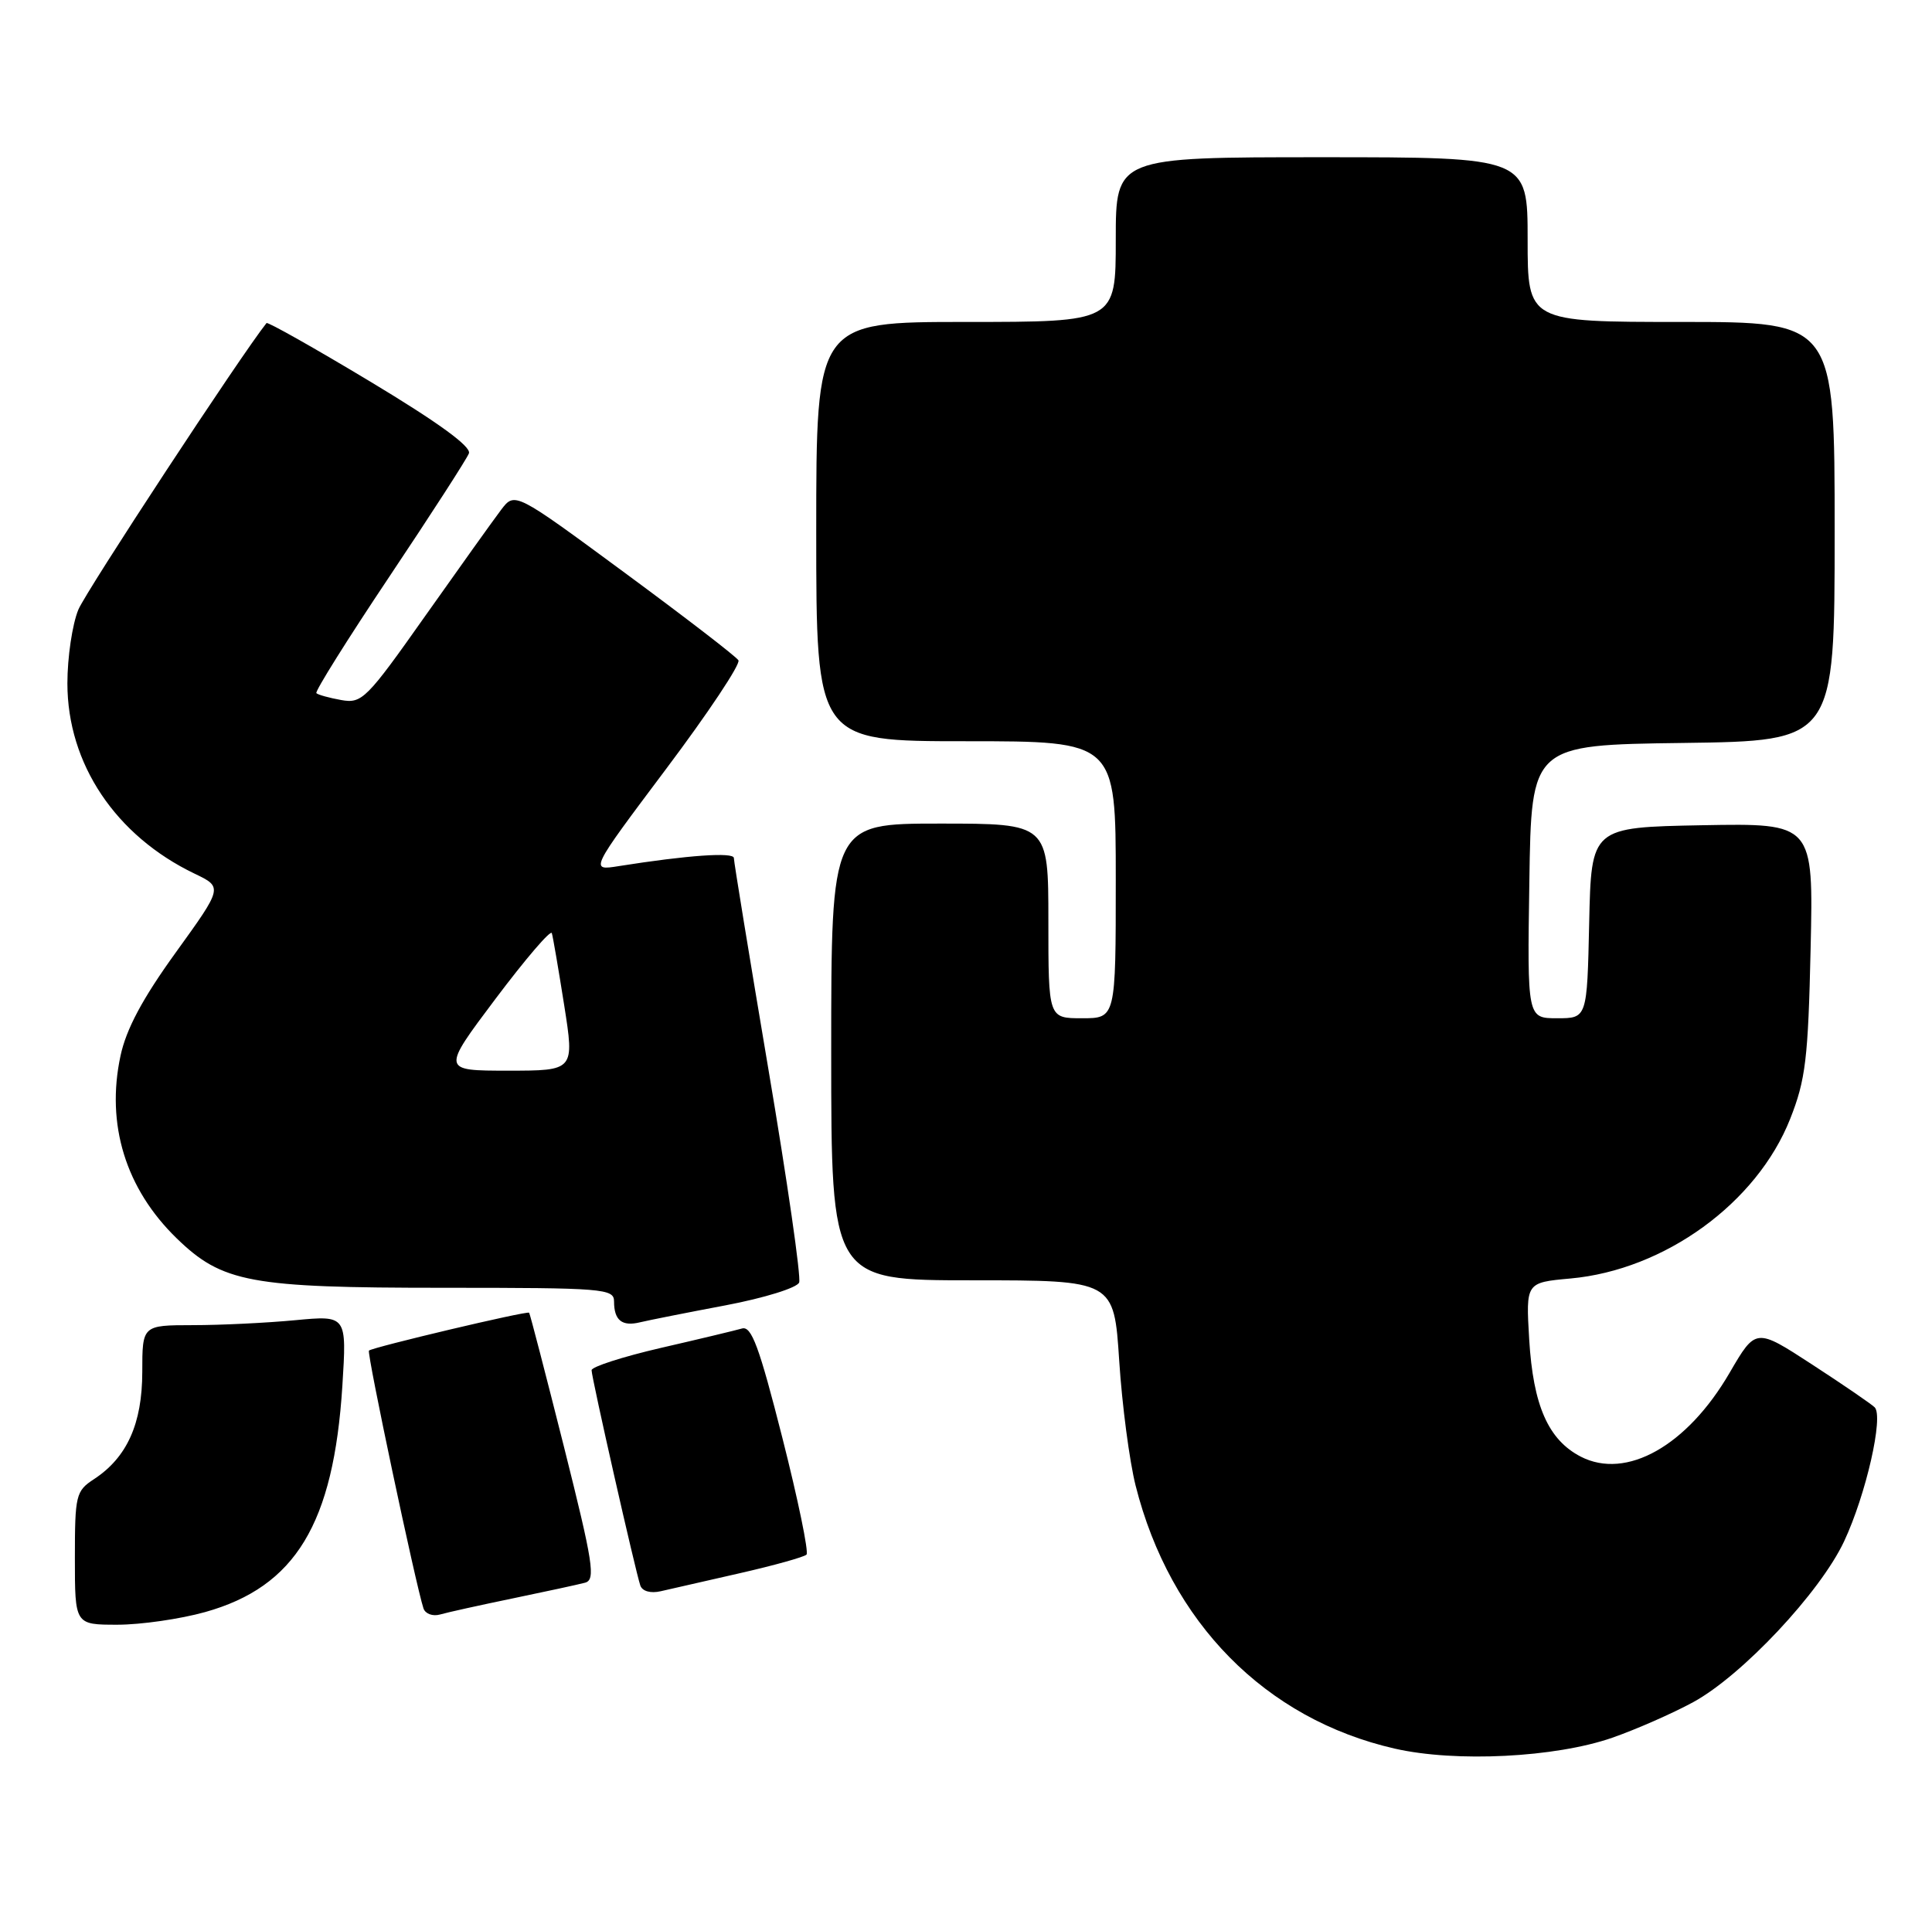 <?xml version="1.0" encoding="UTF-8" standalone="no"?>
<!DOCTYPE svg PUBLIC "-//W3C//DTD SVG 1.1//EN" "http://www.w3.org/Graphics/SVG/1.1/DTD/svg11.dtd" >
<svg xmlns="http://www.w3.org/2000/svg" xmlns:xlink="http://www.w3.org/1999/xlink" version="1.1" viewBox="0 0 258 256">
 <g >
 <path fill="currentColor"
d=" M 215.29 232.10 C 218.48 230.99 223.34 228.85 226.10 227.35 C 232.63 223.80 243.07 212.67 246.26 205.87 C 249.18 199.65 251.57 189.16 250.34 187.96 C 249.88 187.51 246.12 184.93 241.98 182.24 C 234.47 177.35 234.47 177.35 230.98 183.34 C 225.30 193.12 217.18 197.69 211.09 194.55 C 206.75 192.30 204.74 187.73 204.21 178.90 C 203.76 171.30 203.76 171.30 209.71 170.76 C 222.31 169.62 234.62 160.67 239.06 149.44 C 241.12 144.23 241.46 141.43 241.79 126.72 C 242.17 109.95 242.17 109.95 227.33 110.22 C 212.50 110.50 212.50 110.50 212.22 123.25 C 211.94 136.00 211.94 136.00 207.95 136.00 C 203.95 136.00 203.95 136.00 204.23 117.75 C 204.50 99.50 204.50 99.50 224.75 99.23 C 245.00 98.96 245.00 98.96 245.00 70.98 C 245.00 43.00 245.00 43.00 224.50 43.00 C 204.00 43.00 204.00 43.00 204.00 32.00 C 204.00 21.00 204.00 21.00 176.50 21.00 C 149.00 21.00 149.00 21.00 149.00 32.00 C 149.00 43.00 149.00 43.00 129.00 43.00 C 109.00 43.00 109.00 43.00 109.00 71.00 C 109.00 99.00 109.00 99.00 129.00 99.00 C 149.00 99.00 149.00 99.00 149.00 117.50 C 149.00 136.00 149.00 136.00 144.50 136.00 C 140.00 136.00 140.00 136.00 140.00 123.00 C 140.00 110.00 140.00 110.00 125.50 110.00 C 111.00 110.00 111.00 110.00 111.00 140.50 C 111.00 171.00 111.00 171.00 129.88 171.00 C 148.76 171.00 148.76 171.00 149.46 181.75 C 149.84 187.66 150.83 195.16 151.65 198.42 C 156.26 216.70 168.99 229.61 186.26 233.55 C 194.41 235.41 207.70 234.74 215.29 232.10 Z  M 27.40 215.31 C 39.46 211.93 44.55 203.53 45.72 185.09 C 46.31 175.68 46.31 175.68 39.41 176.33 C 35.61 176.69 29.46 176.99 25.75 176.99 C 19.00 177.00 19.00 177.00 19.00 183.25 C 18.99 190.16 16.96 194.67 12.55 197.56 C 10.13 199.14 10.00 199.70 10.00 208.12 C 10.00 217.00 10.00 217.00 15.68 217.00 C 18.81 217.00 24.08 216.24 27.40 215.31 Z  M 68.50 213.48 C 72.90 212.57 77.23 211.63 78.13 211.39 C 79.56 211.00 79.22 208.81 75.31 193.23 C 72.86 183.50 70.77 175.44 70.66 175.33 C 70.39 175.05 49.71 179.95 49.27 180.39 C 48.96 180.70 55.51 211.65 56.55 214.82 C 56.79 215.54 57.78 215.91 58.75 215.64 C 59.71 215.36 64.10 214.39 68.50 213.48 Z  M 98.80 210.12 C 103.37 209.08 107.37 207.96 107.70 207.64 C 108.02 207.31 106.57 200.28 104.47 192.01 C 101.38 179.83 100.35 177.06 99.08 177.44 C 98.21 177.69 93.34 178.86 88.25 180.03 C 83.16 181.21 79.00 182.55 79.00 183.01 C 79.00 184.01 84.87 209.91 85.51 211.77 C 85.78 212.53 86.88 212.84 88.23 212.53 C 89.48 212.24 94.24 211.15 98.80 210.12 Z  M 96.86 174.35 C 102.08 173.36 106.45 172.00 106.72 171.29 C 106.99 170.59 105.14 157.74 102.60 142.74 C 100.07 127.75 98.00 115.08 98.00 114.60 C 98.00 113.79 91.83 114.22 82.63 115.68 C 78.75 116.30 78.75 116.30 88.96 102.69 C 94.58 95.21 98.92 88.68 98.61 88.19 C 98.31 87.69 91.46 82.42 83.40 76.48 C 68.75 65.68 68.75 65.68 66.92 68.09 C 65.91 69.42 61.36 75.79 56.79 82.26 C 48.94 93.39 48.34 93.99 45.57 93.50 C 43.96 93.21 42.47 92.80 42.25 92.58 C 42.03 92.36 46.41 85.37 51.98 77.04 C 57.55 68.71 62.34 61.29 62.62 60.55 C 62.96 59.66 58.54 56.44 49.50 51.00 C 42.00 46.49 35.74 42.96 35.59 43.15 C 32.17 47.44 11.53 78.89 10.47 81.41 C 9.66 83.35 9.00 87.79 9.00 91.27 C 9.00 102.01 15.43 111.62 25.99 116.69 C 29.76 118.50 29.76 118.50 23.47 127.22 C 19.03 133.37 16.85 137.45 16.09 141.03 C 14.13 150.17 16.78 158.77 23.58 165.38 C 29.68 171.31 33.40 172.00 59.18 172.00 C 80.64 172.00 82.00 172.11 82.00 173.83 C 82.00 176.34 83.06 177.20 85.47 176.61 C 86.59 176.34 91.71 175.32 96.86 174.35 Z  M 66.19 133.38 C 70.17 128.09 73.54 124.15 73.69 124.63 C 73.84 125.11 74.58 129.44 75.34 134.25 C 76.72 143.00 76.72 143.00 67.84 143.00 C 58.96 143.00 58.96 143.00 66.19 133.38 Z "/>
</g>
</svg>